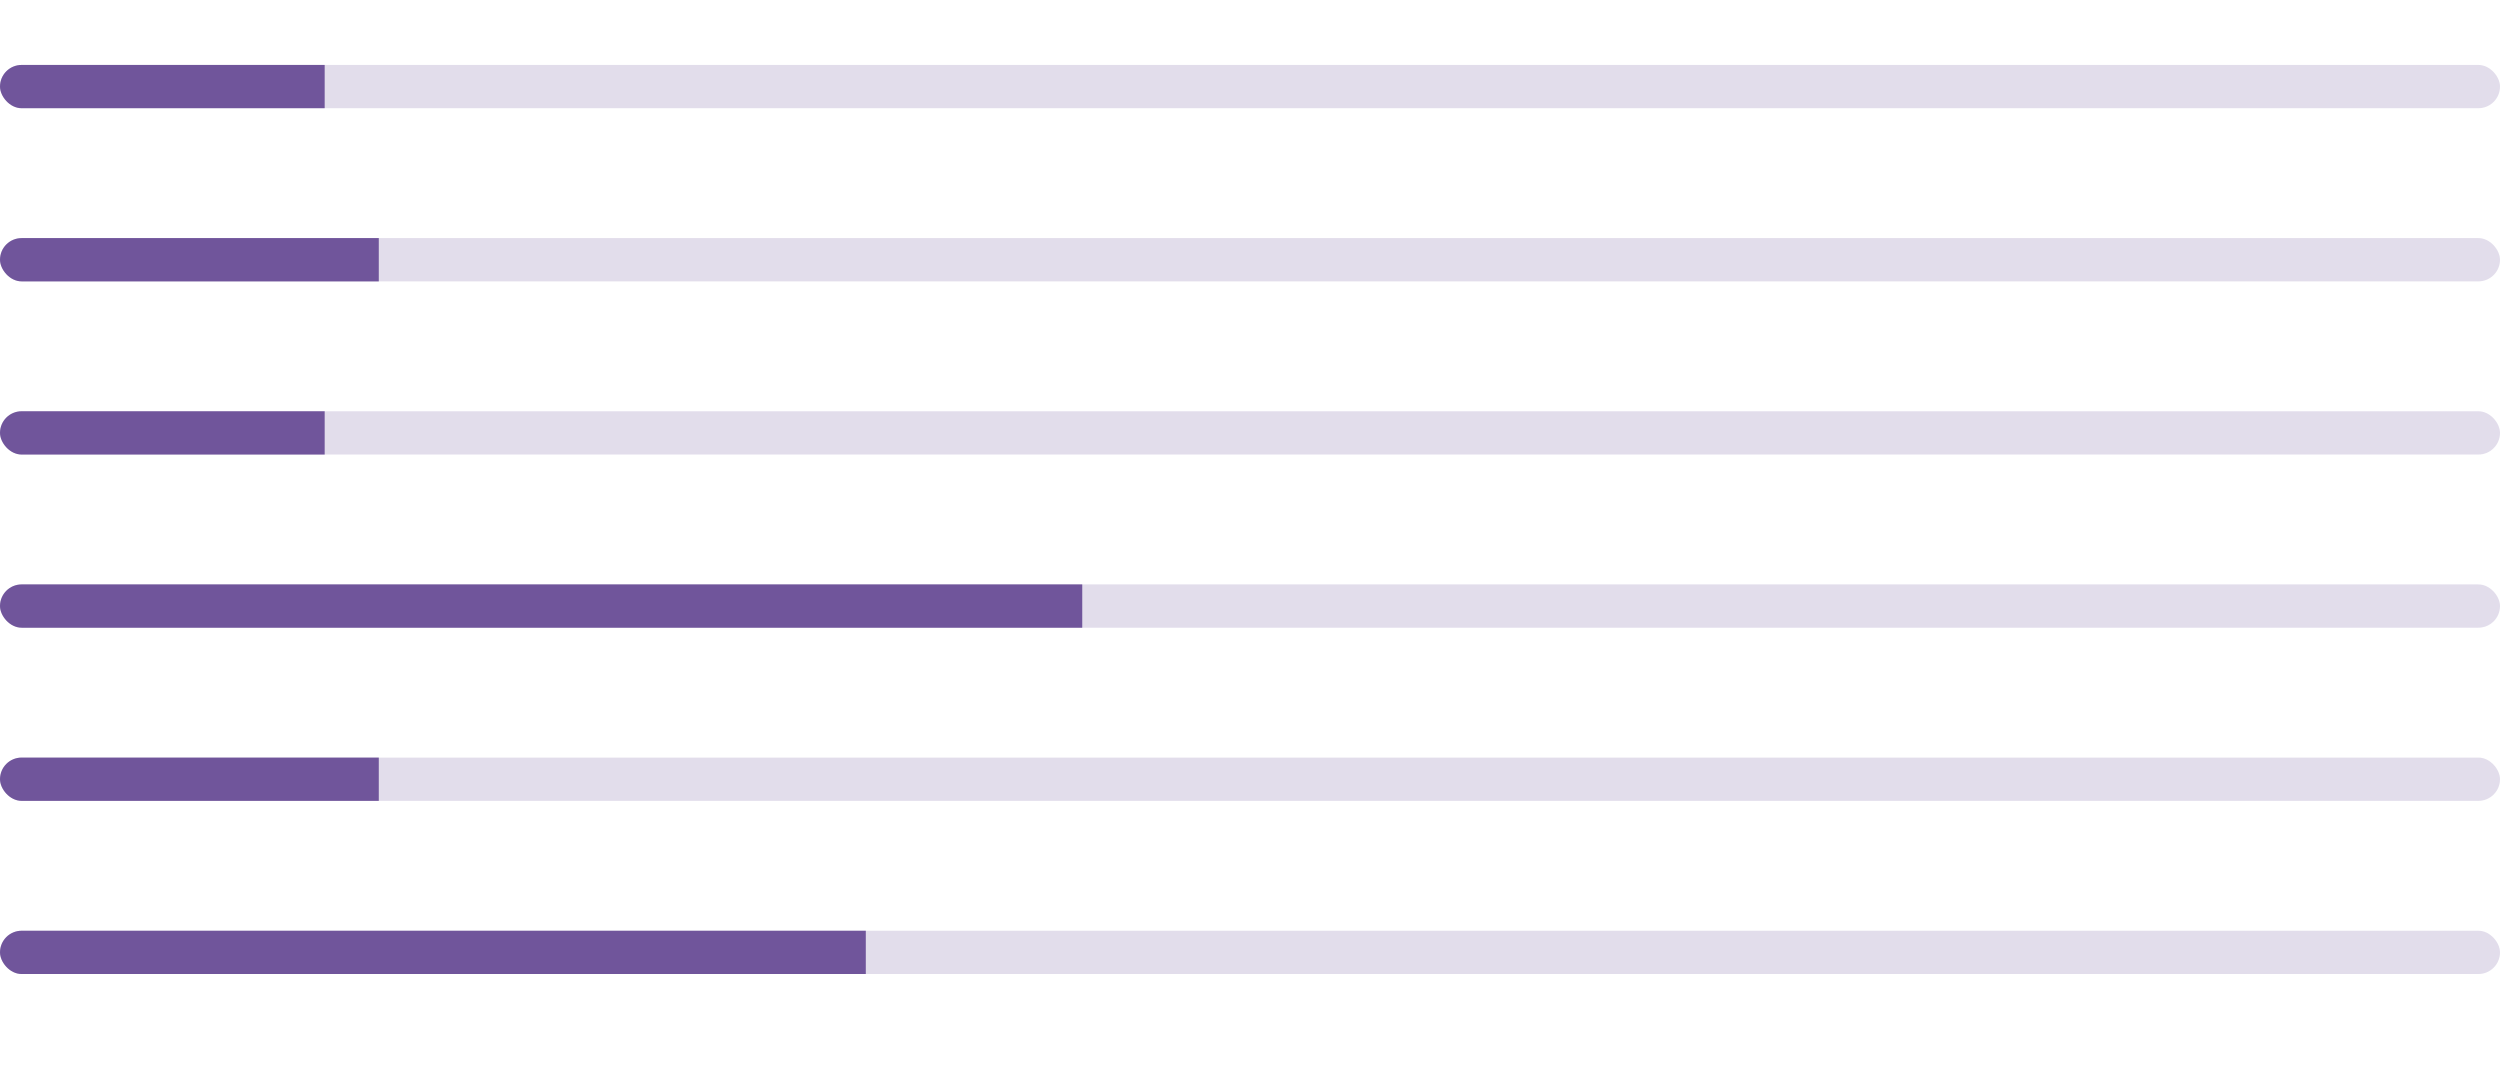 <svg width="231" height="100" viewBox="0 0 231 100" fill="none" xmlns="http://www.w3.org/2000/svg">
<g clip-path="url(#clip0_346_13923)">
<rect opacity="0.2" y="6" width="248" height="4" fill="#70559B"/>
<rect y="6" width="30" height="4" fill="#70559B"/>
</g>
<g clip-path="url(#clip1_346_13923)">
<rect opacity="0.2" y="22" width="248" height="4" fill="#70559B"/>
<rect y="22" width="35" height="4" fill="#70559B"/>
</g>
<g clip-path="url(#clip2_346_13923)">
<rect opacity="0.2" y="38" width="248" height="4" fill="#70559B"/>
<rect y="38" width="30" height="4" fill="#70559B"/>
</g>
<g clip-path="url(#clip3_346_13923)">
<rect opacity="0.2" y="54" width="248" height="4" fill="#70559B"/>
<rect y="54" width="100" height="4" fill="#70559B"/>
</g>
<g clip-path="url(#clip4_346_13923)">
<rect opacity="0.2" y="70" width="248" height="4" fill="#70559B"/>
<rect y="70" width="35" height="4" fill="#70559B"/>
</g>
<g clip-path="url(#clip5_346_13923)">
<rect opacity="0.2" y="86" width="248" height="4" fill="#70559B"/>
<rect y="86" width="80" height="4" fill="#70559B"/>
</g>
<defs>
<clipPath id="clip0_346_13923">
<rect y="6" width="231" height="4" rx="2" fill="white"/>
</clipPath>
<clipPath id="clip1_346_13923">
<rect y="22" width="231" height="4" rx="2" fill="white"/>
</clipPath>
<clipPath id="clip2_346_13923">
<rect y="38" width="231" height="4" rx="2" fill="white"/>
</clipPath>
<clipPath id="clip3_346_13923">
<rect y="54" width="231" height="4" rx="2" fill="white"/>
</clipPath>
<clipPath id="clip4_346_13923">
<rect y="70" width="231" height="4" rx="2" fill="white"/>
</clipPath>
<clipPath id="clip5_346_13923">
<rect y="86" width="231" height="4" rx="2" fill="white"/>
</clipPath>
</defs>
</svg>
